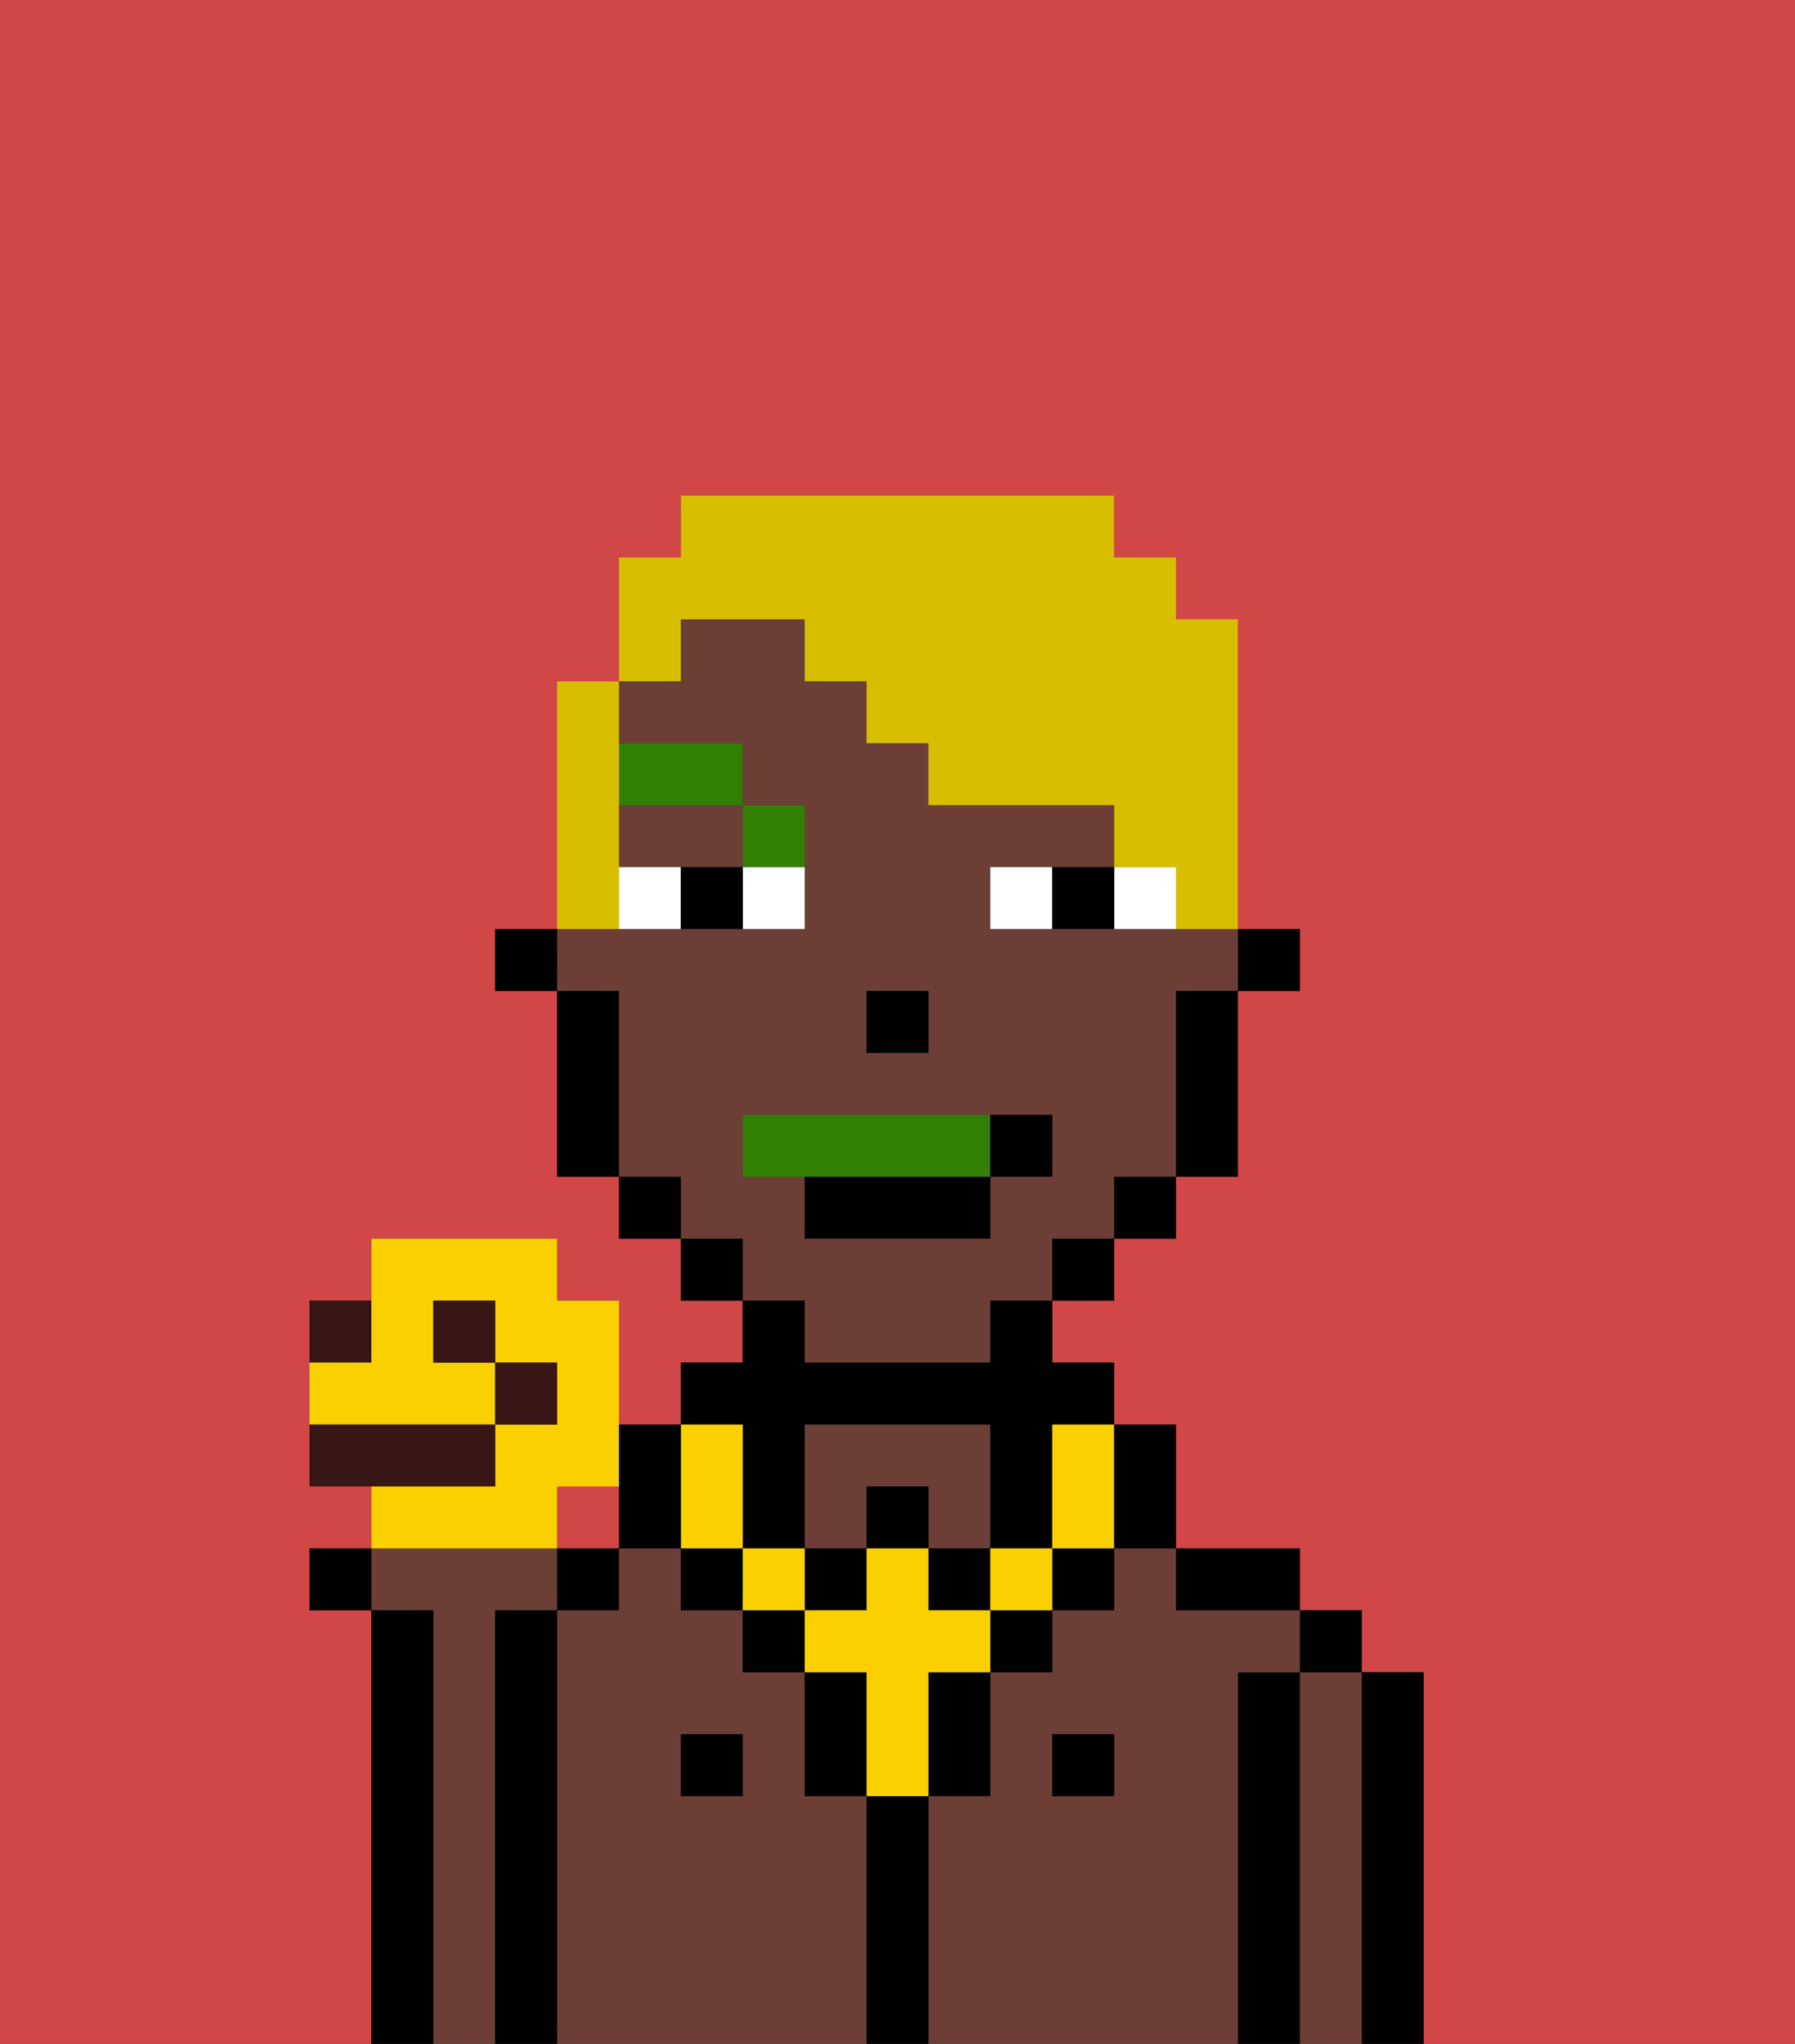 <svg xmlns="http://www.w3.org/2000/svg" viewBox="0 0 29 33"><rect x="0" y="0" width="29" height="33" fill="#333333" stroke="none"/><defs><style>polygon,rect,path{shape-rendering:crispedges;}.ib37-1{fill:#d14646;}.ib37-2{fill:#6d3e35;}.ib37-3{fill:#000000;}.ib37-4{fill:#ffffff;}.ib37-5{fill:#317f03;}.ib37-6{fill:#fad000;}.ib37-7{fill:#317f03;}.ib37-8{fill:#d8be00;}.ib37-9{fill:#381616;}</style></defs><rect class="ib37-1" x="9" y="24" width="1" height="1"/><path class="ib37-1" d="M0,33H6V26H5V25H6V24H5V21H6V20H9v1h1v2h1V22h1V21H11V20H10V19H9V16H8V15H9V11h1V9h1V8h7V9h1v1h1v5h1v1H20v3H19v1H18v1H17v1h1v1h1v2h2v1h1v1h1v6h6V0H0Z"/><path class="ib37-2" d="M8,26H9V25H6v1H7v7H8V26Z"/><path class="ib37-3" d="M7,26H6v7H7V26Z"/><path class="ib37-3" d="M23,27H22v6h1V27Z"/><path class="ib37-2" d="M22,27H21v6h1V27Z"/><rect class="ib37-3" x="21" y="26" width="1" height="1"/><path class="ib37-3" d="M21,27H20v6h1V27Z"/><path class="ib37-2" d="M20,27h1V26H19V25H18v1H17v1H16v2H15v4h5V27Zm-2,2H17V28h1Z"/><path class="ib37-2" d="M14,29H13V27H12V26H11V25H10v1H9v7h5V29Zm-2,0H11V28h1Z"/><path class="ib37-2" d="M14,24h1v1h1V23H13v2h1Z"/><path class="ib37-3" d="M20,26h1V25H19v1Z"/><rect class="ib37-3" x="17" y="28" width="1" height="1"/><path class="ib37-3" d="M15,29H14v4h1V29Z"/><rect class="ib37-3" x="11" y="28" width="1" height="1"/><path class="ib37-3" d="M9,26H8v7H9V26Z"/><rect class="ib37-3" x="20" y="15" width="1" height="1"/><path class="ib37-2" d="M10,14h2V13H10Z"/><path class="ib37-2" d="M13,22h3V21h1V20h1V19h1V16h1V15H16V14h2V13H15V12H14V11H13V10H11v1H10v1h2v1h1v2H9v1h1v3h1v1h1v1h1Zm1-6h1v1H14Zm-2,3V18h5v1H16v1H13V19Z"/><path class="ib37-3" d="M19,17v2h1V16H19Z"/><rect class="ib37-3" x="18" y="19" width="1" height="1"/><rect class="ib37-3" x="17" y="20" width="1" height="1"/><rect class="ib37-3" x="11" y="20" width="1" height="1"/><rect class="ib37-3" x="10" y="19" width="1" height="1"/><path class="ib37-3" d="M10,16H9v3h1V16Z"/><rect class="ib37-3" x="8" y="15" width="1" height="1"/><rect class="ib37-3" x="14" y="16" width="1" height="1"/><path class="ib37-4" d="M12,15h1V14H12Z"/><path class="ib37-4" d="M10,14v1h1V14Z"/><path class="ib37-4" d="M18,14v1h1V14Z"/><path class="ib37-4" d="M16,14v1h1V14Z"/><path class="ib37-3" d="M11,14v1h1V14Z"/><path class="ib37-3" d="M17,14v1h1V14Z"/><path class="ib37-5" d="M13,14V13H12v1Z"/><rect class="ib37-5" x="10" y="12" width="2" height="1"/><rect class="ib37-3" x="12" y="26" width="1" height="1"/><path class="ib37-3" d="M15,28v1h1V27H15Z"/><rect class="ib37-3" x="16" y="26" width="1" height="1"/><path class="ib37-3" d="M13,27v2h1V27Z"/><rect class="ib37-3" x="17" y="25" width="1" height="1"/><rect class="ib37-3" x="11" y="25" width="1" height="1"/><rect class="ib37-3" x="14" y="24" width="1" height="1"/><rect class="ib37-3" x="13" y="25" width="1" height="1"/><rect class="ib37-3" x="15" y="25" width="1" height="1"/><path class="ib37-3" d="M12,24v1h1V23h3v2h1V23h1V22H17V21H16v1H13V21H12v1H11v1h1Z"/><rect class="ib37-6" x="16" y="25" width="1" height="1"/><path class="ib37-6" d="M15,26V25H14v1H13v1h1v2h1V27h1V26Z"/><rect class="ib37-6" x="12" y="25" width="1" height="1"/><path class="ib37-6" d="M12,25V23H11v2Z"/><path class="ib37-6" d="M17,24v1h1V23H17Z"/><path class="ib37-3" d="M19,25V23H18v2Z"/><path class="ib37-3" d="M10,25h1V23H10v2Z"/><path class="ib37-7" d="M16,19V18H12v1h4Z"/><path class="ib37-3" d="M13,20h3V19H13Z"/><path class="ib37-3" d="M17,19V18H16v1Z"/><path class="ib37-8" d="M11,10h2v1h1v1h1v1h3v1h1v1h1V10H19V9H18V8H11V9H10v2h1Z"/><path class="ib37-8" d="M10,14V11H9v4h1Z"/><rect class="ib37-3" x="5" y="25" width="1" height="1"/><rect class="ib37-3" x="9" y="25" width="1" height="1"/><path class="ib37-9" d="M6,21H5v1H6Z"/><path class="ib37-6" d="M9,24h1V21H9V20H6v2H5v1H8V22H7V21H8v1H9v1H8v1H6v1H9Z"/><rect class="ib37-9" x="7" y="21" width="1" height="1"/><path class="ib37-9" d="M8,23H5v1H8Z"/><rect class="ib37-9" x="8" y="22" width="1" height="1"/></svg>